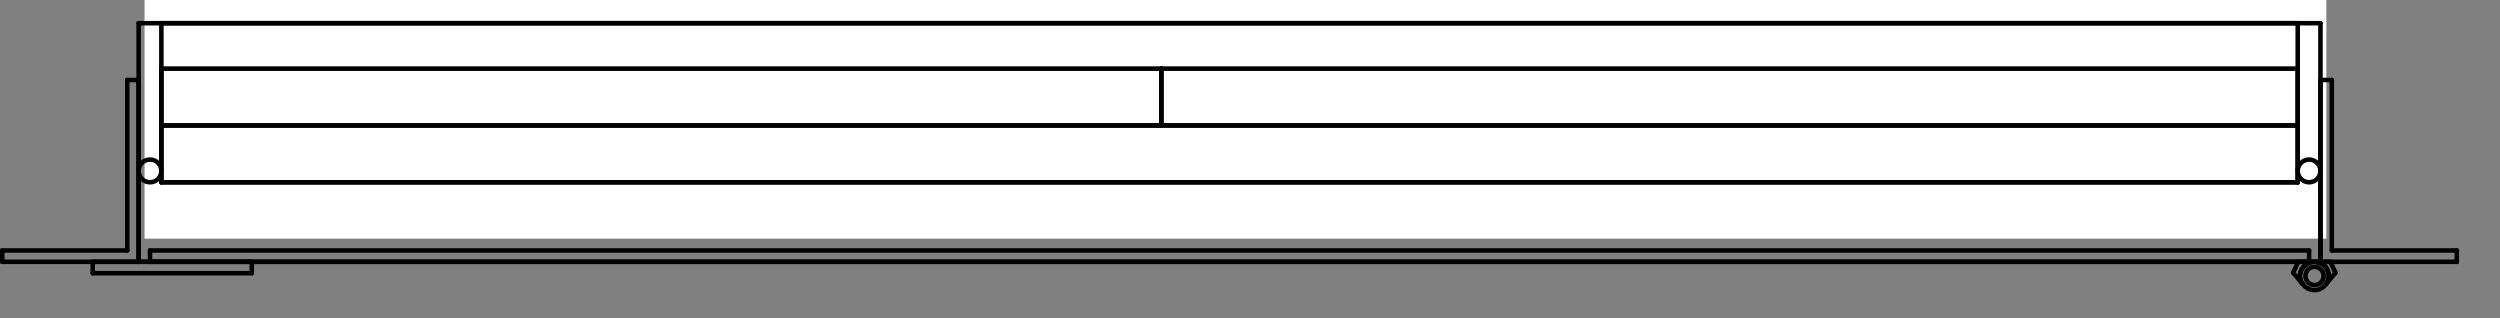 <svg width="55" height="7" viewBox="0 0 55 7" fill="none" xmlns="http://www.w3.org/2000/svg">
<rect x="0" y="0" width="55" height="7" fill="#808080" stroke="none"/>
<g clip-path="url(#clip0_788_1966)">
<path d="M51.18 0H3.18V5.25H51.18V0Z" fill="white"/>
<path d="M0.05 5.76H3.05" stroke="black" stroke-width="0.1" stroke-linecap="round" stroke-linejoin="round"/>
<path d="M3.05 5.76V1.76" stroke="black" stroke-width="0.1" stroke-linecap="round" stroke-linejoin="round"/>
<path d="M3.05 1.76H2.8" stroke="black" stroke-width="0.1" stroke-linecap="round" stroke-linejoin="round"/>
<path d="M2.8 1.76V5.51" stroke="black" stroke-width="0.1" stroke-linecap="round" stroke-linejoin="round"/>
<path d="M2.8 5.51H0.05" stroke="black" stroke-width="0.1" stroke-linecap="round" stroke-linejoin="round"/>
<path d="M0.05 5.51V5.76" stroke="black" stroke-width="0.1" stroke-linecap="round" stroke-linejoin="round"/>
<path d="M54.05 5.76H51.05" stroke="black" stroke-width="0.1" stroke-linecap="round" stroke-linejoin="round"/>
<path d="M51.05 5.76V1.76" stroke="black" stroke-width="0.1" stroke-linecap="round" stroke-linejoin="round"/>
<path d="M51.05 1.76H51.3" stroke="black" stroke-width="0.1" stroke-linecap="round" stroke-linejoin="round"/>
<path d="M51.3 1.76V5.51" stroke="black" stroke-width="0.1" stroke-linecap="round" stroke-linejoin="round"/>
<path d="M51.3 5.51H54.05" stroke="black" stroke-width="0.1" stroke-linecap="round" stroke-linejoin="round"/>
<path d="M54.05 5.51V5.76" stroke="black" stroke-width="0.1" stroke-linecap="round" stroke-linejoin="round"/>
<path d="M3.05 0.51H51.05" stroke="black" stroke-width="0.1" stroke-linecap="round" stroke-linejoin="round"/>
<path d="M51.05 0.51V5.76" stroke="black" stroke-width="0.1" stroke-linecap="round" stroke-linejoin="round"/>
<path d="M51.05 5.76H3.05" stroke="black" stroke-width="0.1" stroke-linecap="round" stroke-linejoin="round"/>
<path d="M3.05 5.76V0.51" stroke="black" stroke-width="0.1" stroke-linecap="round" stroke-linejoin="round"/>
<path d="M3.55 0.51H50.55" stroke="black" stroke-width="0.1" stroke-linecap="round" stroke-linejoin="round"/>
<path d="M50.55 0.51V4.01" stroke="black" stroke-width="0.1" stroke-linecap="round" stroke-linejoin="round"/>
<path d="M50.55 4.01H3.55" stroke="black" stroke-width="0.1" stroke-linecap="round" stroke-linejoin="round"/>
<path d="M3.55 4.01V0.51" stroke="black" stroke-width="0.1" stroke-linecap="round" stroke-linejoin="round"/>
<path d="M3.3 4.01C3.438 4.01 3.55 3.898 3.55 3.76C3.55 3.622 3.438 3.51 3.3 3.51C3.162 3.51 3.05 3.622 3.05 3.76C3.05 3.898 3.162 4.01 3.3 4.01Z" stroke="black" stroke-width="0.1" stroke-linecap="round" stroke-linejoin="round"/>
<path d="M50.8 4.01C50.938 4.01 51.05 3.898 51.05 3.76C51.05 3.622 50.938 3.51 50.8 3.51C50.662 3.51 50.55 3.622 50.55 3.76C50.55 3.898 50.662 4.01 50.8 4.01Z" stroke="black" stroke-width="0.1" stroke-linecap="round" stroke-linejoin="round"/>
<path d="M3.55 2.76H50.55" stroke="black" stroke-width="0.1" stroke-linecap="round" stroke-linejoin="round"/>
<path d="M50.55 2.76V4.01" stroke="black" stroke-width="0.1" stroke-linecap="round" stroke-linejoin="round"/>
<path d="M50.55 4.01H3.55" stroke="black" stroke-width="0.1" stroke-linecap="round" stroke-linejoin="round"/>
<path d="M3.55 4.01V2.76" stroke="black" stroke-width="0.1" stroke-linecap="round" stroke-linejoin="round"/>
<path d="M3.55 1.51H25.55" stroke="black" stroke-width="0.1" stroke-linecap="round" stroke-linejoin="round"/>
<path d="M25.55 1.51V2.76" stroke="black" stroke-width="0.1" stroke-linecap="round" stroke-linejoin="round"/>
<path d="M25.55 2.76H3.55" stroke="black" stroke-width="0.1" stroke-linecap="round" stroke-linejoin="round"/>
<path d="M3.55 2.76V1.51" stroke="black" stroke-width="0.1" stroke-linecap="round" stroke-linejoin="round"/>
<path d="M2.04 5.76H5.54" stroke="black" stroke-width="0.1" stroke-linecap="round" stroke-linejoin="round"/>
<path d="M5.54 5.76V6.01" stroke="black" stroke-width="0.1" stroke-linecap="round" stroke-linejoin="round"/>
<path d="M5.54 6.01H2.04" stroke="black" stroke-width="0.1" stroke-linecap="round" stroke-linejoin="round"/>
<path d="M2.04 6.01V5.76" stroke="black" stroke-width="0.1" stroke-linecap="round" stroke-linejoin="round"/>
<path d="M3.3 5.51H50.8" stroke="black" stroke-width="0.1" stroke-linecap="round" stroke-linejoin="round"/>
<path d="M50.8 5.51V5.76" stroke="black" stroke-width="0.1" stroke-linecap="round" stroke-linejoin="round"/>
<path d="M50.8 5.76H3.3" stroke="black" stroke-width="0.1" stroke-linecap="round" stroke-linejoin="round"/>
<path d="M3.3 5.76V5.51" stroke="black" stroke-width="0.1" stroke-linecap="round" stroke-linejoin="round"/>
<path d="M25.55 1.51H50.55" stroke="black" stroke-width="0.1" stroke-linecap="round" stroke-linejoin="round"/>
<path d="M50.55 1.51V2.76" stroke="black" stroke-width="0.1" stroke-linecap="round" stroke-linejoin="round"/>
<path d="M50.55 2.76H25.55" stroke="black" stroke-width="0.1" stroke-linecap="round" stroke-linejoin="round"/>
<path d="M25.55 2.76V1.51" stroke="black" stroke-width="0.1" stroke-linecap="round" stroke-linejoin="round"/>
<path d="M50.87 5.76C50.93 5.76 50.99 5.76 51.05 5.79" stroke="black" stroke-width="0.1" stroke-linecap="round" stroke-linejoin="round"/>
<path d="M51.05 5.78C51.21 5.85 51.28 6.04 51.2 6.2" stroke="black" stroke-width="0.1" stroke-linecap="round" stroke-linejoin="round"/>
<path d="M51.2 6.2C51.13 6.36 50.94 6.43 50.78 6.35" stroke="black" stroke-width="0.1" stroke-linecap="round" stroke-linejoin="round"/>
<path d="M50.78 6.35C50.72 6.32 50.68 6.28 50.65 6.23" stroke="black" stroke-width="0.1" stroke-linecap="round" stroke-linejoin="round"/>
<path d="M50.65 6.24C50.59 6.15 50.58 6.04 50.63 5.94" stroke="black" stroke-width="0.1" stroke-linecap="round" stroke-linejoin="round"/>
<path d="M50.63 5.94C50.68 5.84 50.77 5.78 50.87 5.76" stroke="black" stroke-width="0.1" stroke-linecap="round" stroke-linejoin="round"/>
<path d="M50.92 6.27C51.03 6.27 51.12 6.18 51.12 6.07C51.12 5.96 51.03 5.87 50.92 5.87C50.809 5.87 50.72 5.96 50.72 6.07C50.72 6.18 50.809 6.27 50.92 6.27Z" stroke="black" stroke-width="0.1" stroke-linecap="round" stroke-linejoin="round"/>
<path d="M50.65 6.24C50.59 6.15 50.58 6.04 50.63 5.94" stroke="black" stroke-width="0.1" stroke-linecap="round" stroke-linejoin="round"/>
<path d="M50.63 5.94C50.68 5.84 50.77 5.78 50.87 5.76" stroke="black" stroke-width="0.1" stroke-linecap="round" stroke-linejoin="round"/>
<path d="M50.87 5.76H50.56" stroke="black" stroke-width="0.1" stroke-linecap="round" stroke-linejoin="round"/>
<path d="M50.56 5.76L50.45 6" stroke="black" stroke-width="0.1" stroke-linecap="round" stroke-linejoin="round"/>
<path d="M50.45 6L50.65 6.24" stroke="black" stroke-width="0.1" stroke-linecap="round" stroke-linejoin="round"/>
<path d="M50.96 5.76C51.06 5.77 51.16 5.84 51.2 5.94" stroke="black" stroke-width="0.1" stroke-linecap="round" stroke-linejoin="round"/>
<path d="M51.2 5.94C51.25 6.04 51.24 6.15 51.18 6.24" stroke="black" stroke-width="0.1" stroke-linecap="round" stroke-linejoin="round"/>
<path d="M51.18 6.24L51.38 6" stroke="black" stroke-width="0.1" stroke-linecap="round" stroke-linejoin="round"/>
<path d="M51.38 6L51.27 5.76" stroke="black" stroke-width="0.1" stroke-linecap="round" stroke-linejoin="round"/>
<path d="M51.27 5.76H50.96" stroke="black" stroke-width="0.1" stroke-linecap="round" stroke-linejoin="round"/>
</g>
<defs>
<clipPath id="clip0_788_1966">
<rect width="54.1" height="6.43" fill="white"/>
</clipPath>
</defs>
</svg>
